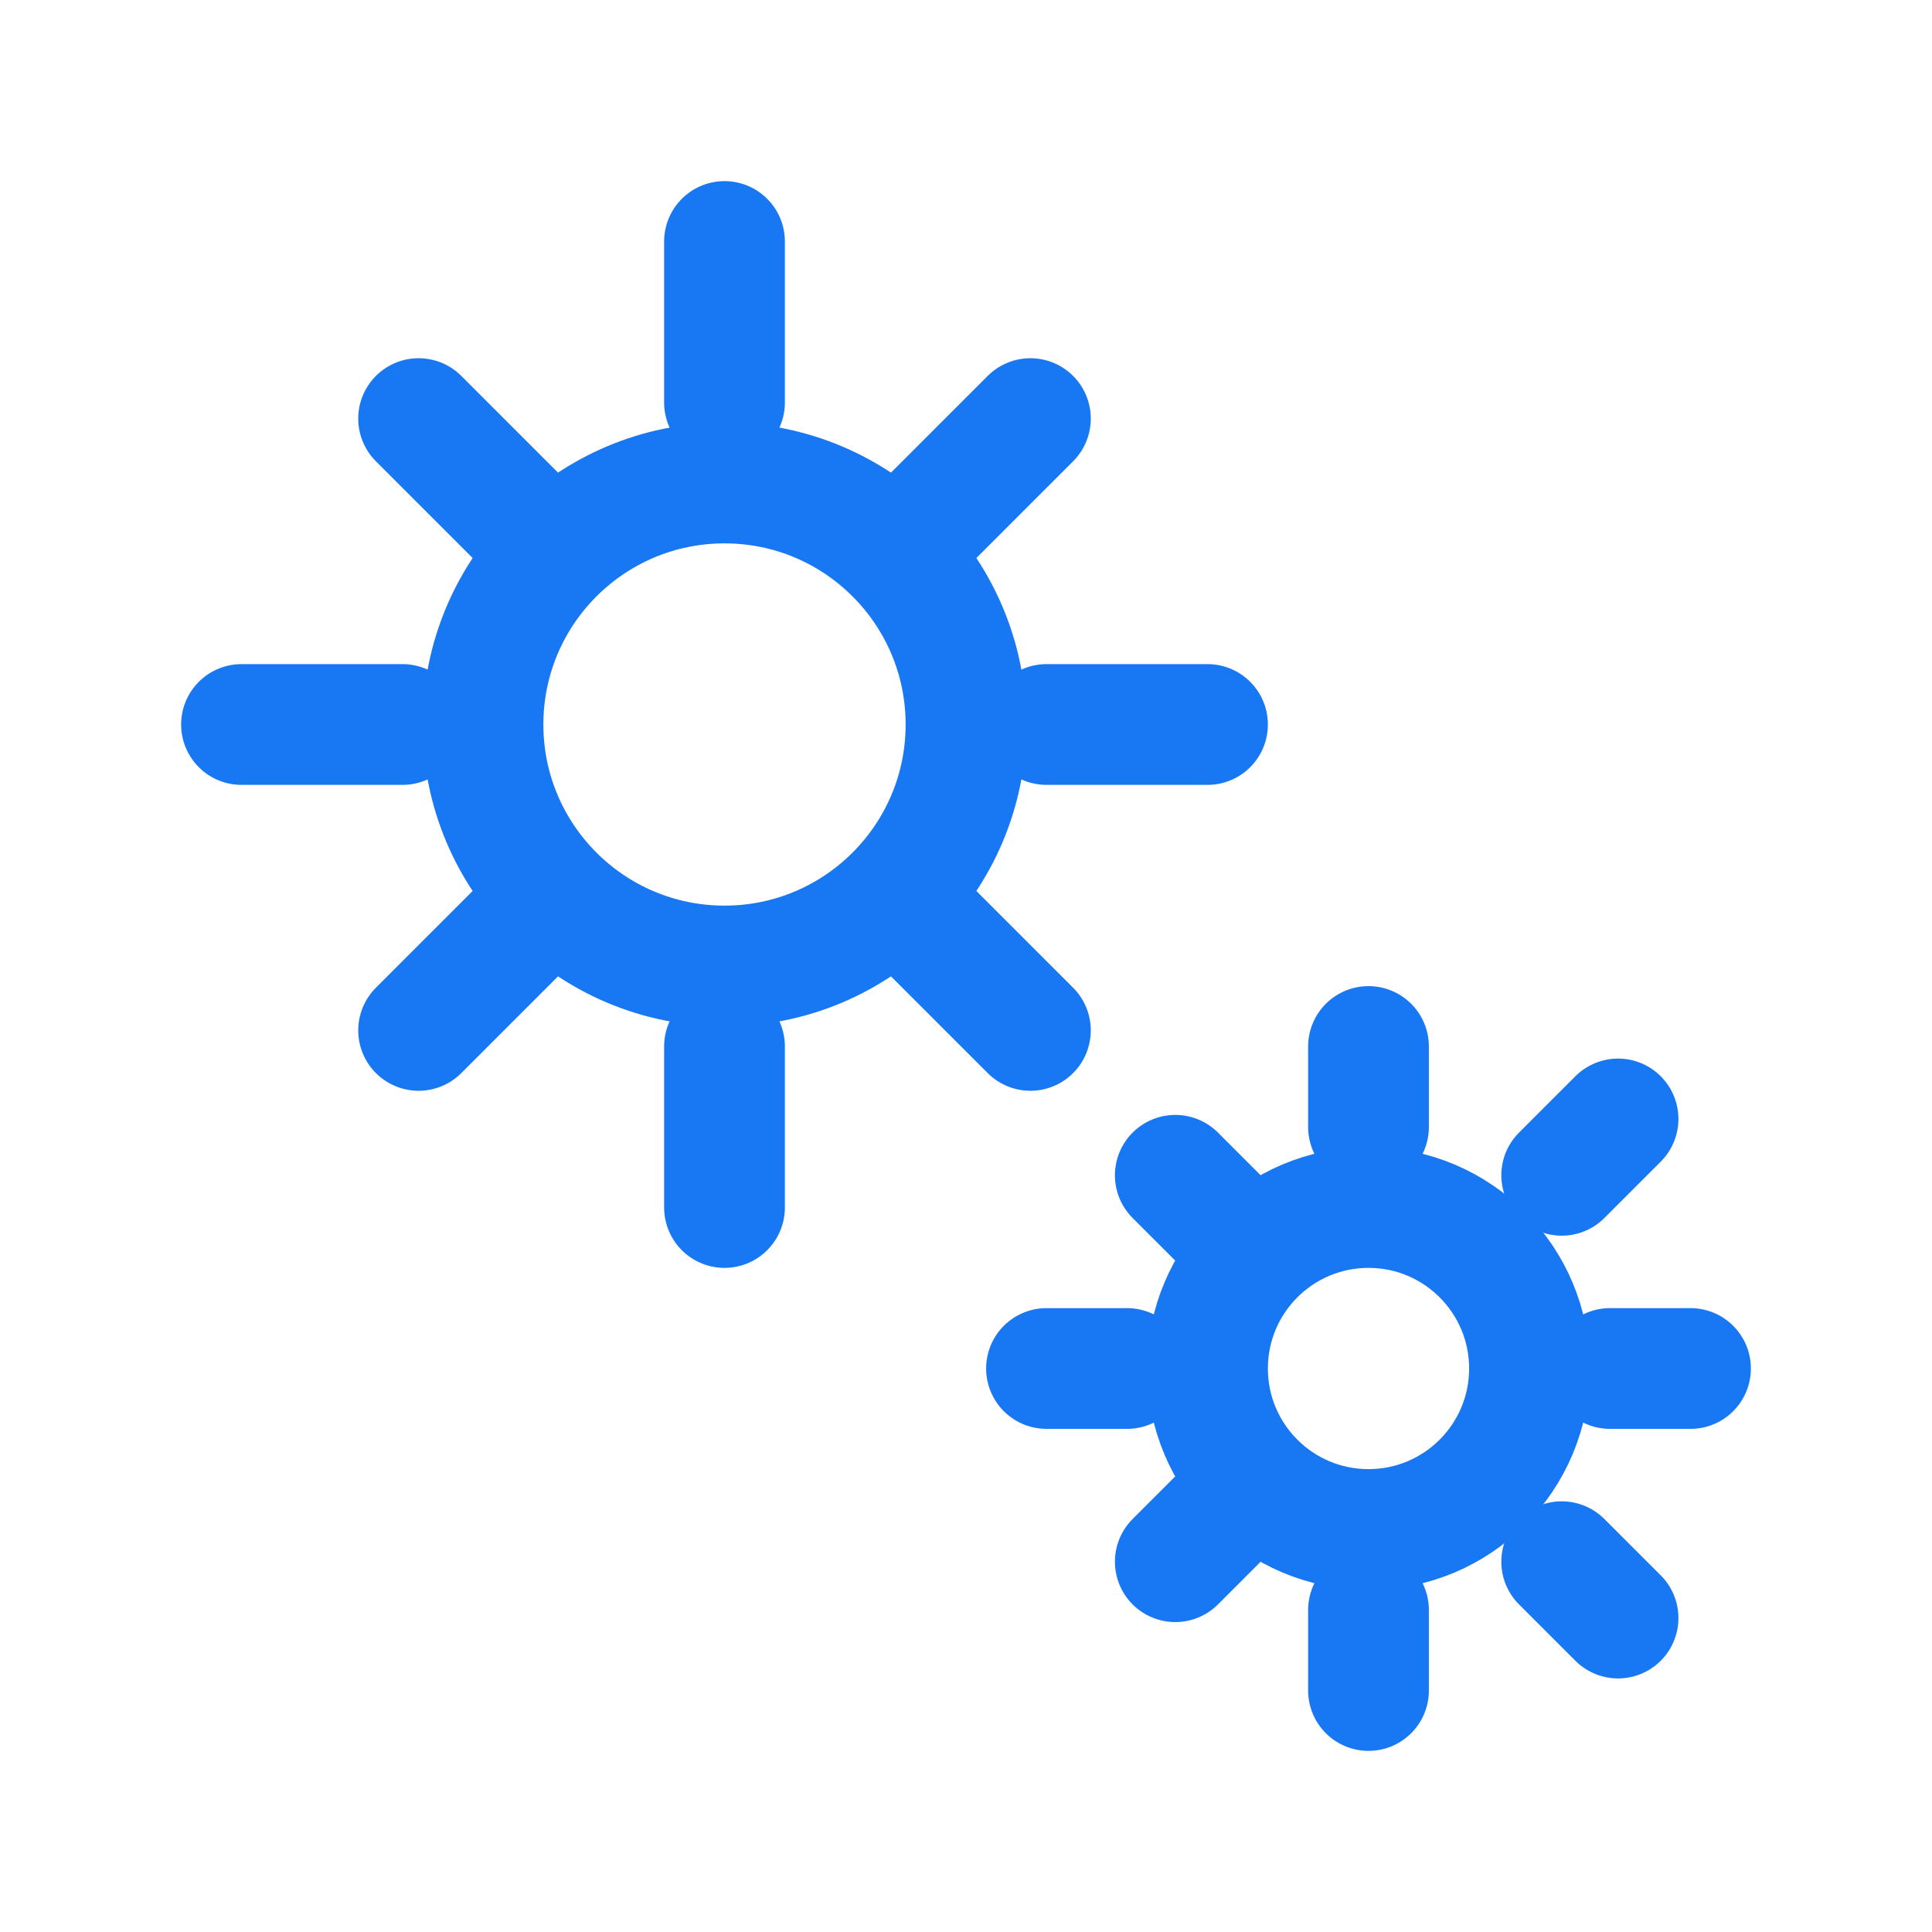 <svg xmlns="http://www.w3.org/2000/svg" viewBox="0 0 24 24" stroke="#1877F2" stroke-width="1.5" fill="none" stroke-linecap="round" stroke-linejoin="round">
  <circle cx="9" cy="9" r="3"/>
  <path d="M9 3v2M9 13v2M3 9h2M13 9h2M5.2 5.2l1.4 1.4M11.4 11.4l1.4 1.4M5.2 12.8l1.4-1.4M11.4 6.6l1.4-1.4"/>
  <circle cx="17" cy="17" r="2"/>
  <path d="M17 13v1M17 20v1M13 17h1M20 17h1M14.6 14.6l.7.7M19.4 19.4l.7.7M14.6 19.4l.7-.7M19.4 14.6l.7-.7"/>
</svg>
